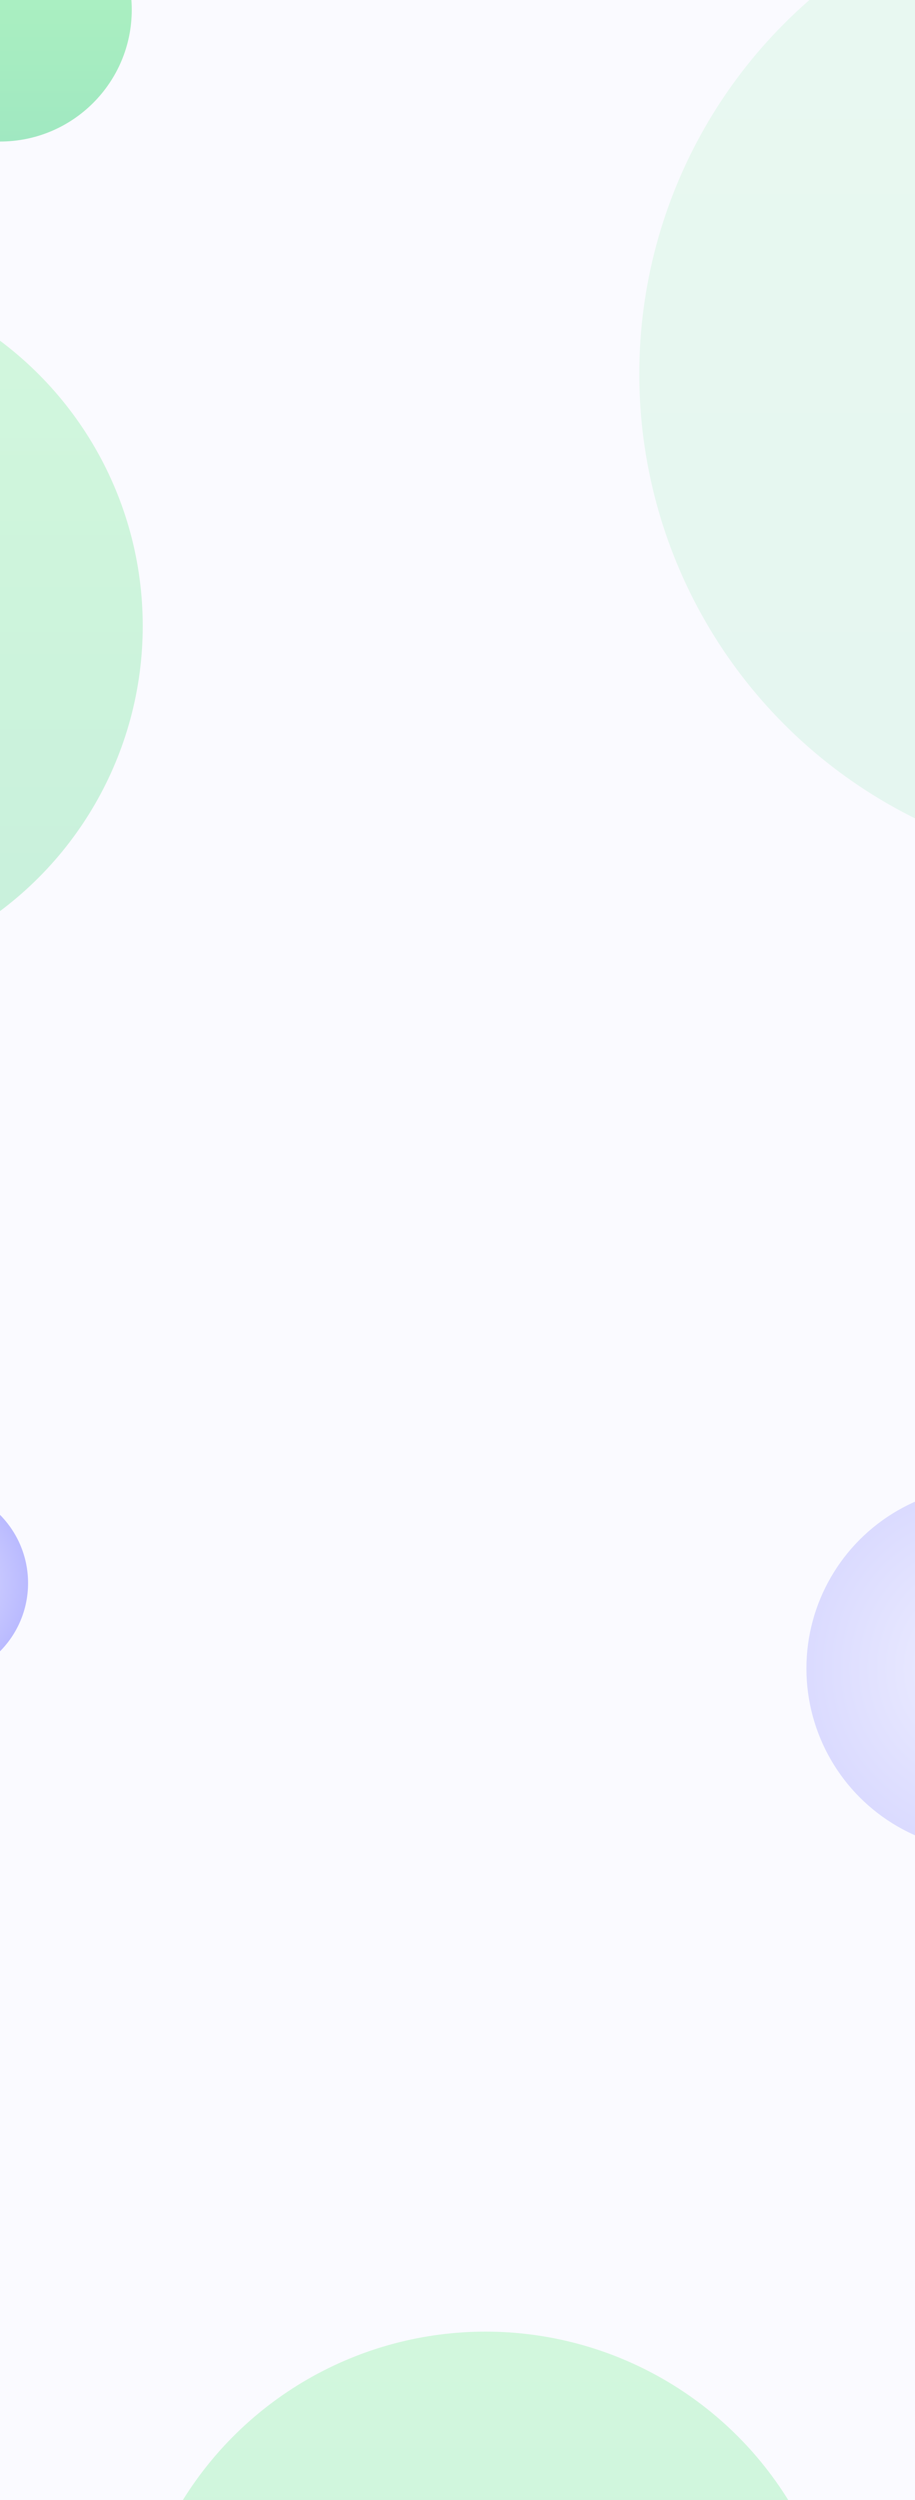<svg xmlns="http://www.w3.org/2000/svg" xmlns:xlink="http://www.w3.org/1999/xlink" width="750" height="2049" viewBox="0 0 750 2049"><defs><style>.a{fill:#fafaff;}.b{clip-path:url(#a);}.c,.d,.e{fill:url(#b);}.d,.f{opacity:0.56;}.e{opacity:0.24;}.f,.g{fill:url(#f);}.g{opacity:0.27;}.h{filter:url(#j);}.i{filter:url(#g);}</style><clipPath id="a"><rect class="a" width="750" height="2049" transform="translate(0 2412)"/></clipPath><linearGradient id="b" x1="0.5" x2="0.5" y2="1" gradientUnits="objectBoundingBox"><stop offset="0" stop-color="#b3f5c2"/><stop offset="1" stop-color="#a0e8c1"/></linearGradient><radialGradient id="f" cx="0.5" cy="0.5" r="0.5" gradientUnits="objectBoundingBox"><stop offset="0" stop-color="#d3d3fe"/><stop offset="1" stop-color="#8788ff"/></radialGradient><filter id="g" x="-296.5" y="1057.5" width="480" height="480" filterUnits="userSpaceOnUse"><feOffset dy="14" input="SourceAlpha"/><feGaussianBlur stdDeviation="12.5" result="h"/><feFlood flood-color="#b1b1ff"/><feComposite operator="in" in2="h"/><feComposite in="SourceGraphic"/></filter><filter id="j" x="521.5" y="1078.5" width="578" height="578" filterUnits="userSpaceOnUse"><feOffset dy="14" input="SourceAlpha"/><feGaussianBlur stdDeviation="12.5" result="k"/><feFlood flood-color="#b1b1ff"/><feComposite operator="in" in2="k"/><feComposite in="SourceGraphic"/></filter></defs><g class="b" transform="translate(0 -2412)"><rect class="a" width="750" height="2049" transform="translate(0 2412)"/><circle class="c" cx="108" cy="108" r="108" transform="translate(-108 2312)"/><circle class="d" cx="292" cy="292" r="292" transform="translate(-467 2633)"/><circle class="d" cx="292" cy="292" r="292" transform="translate(106 4323)"/><circle class="e" cx="406.5" cy="406.5" r="406.5" transform="translate(524 2312)"/><g class="i" transform="matrix(1, 0, 0, 1, 0, 2412)"><circle class="f" cx="79.5" cy="79.5" r="79.5" transform="translate(-136 1204)"/></g><g class="h" transform="matrix(1, 0, 0, 1, 0, 2412)"><circle class="g" cx="149.5" cy="149.5" r="149.5" transform="translate(661 1204)"/></g></g></svg>